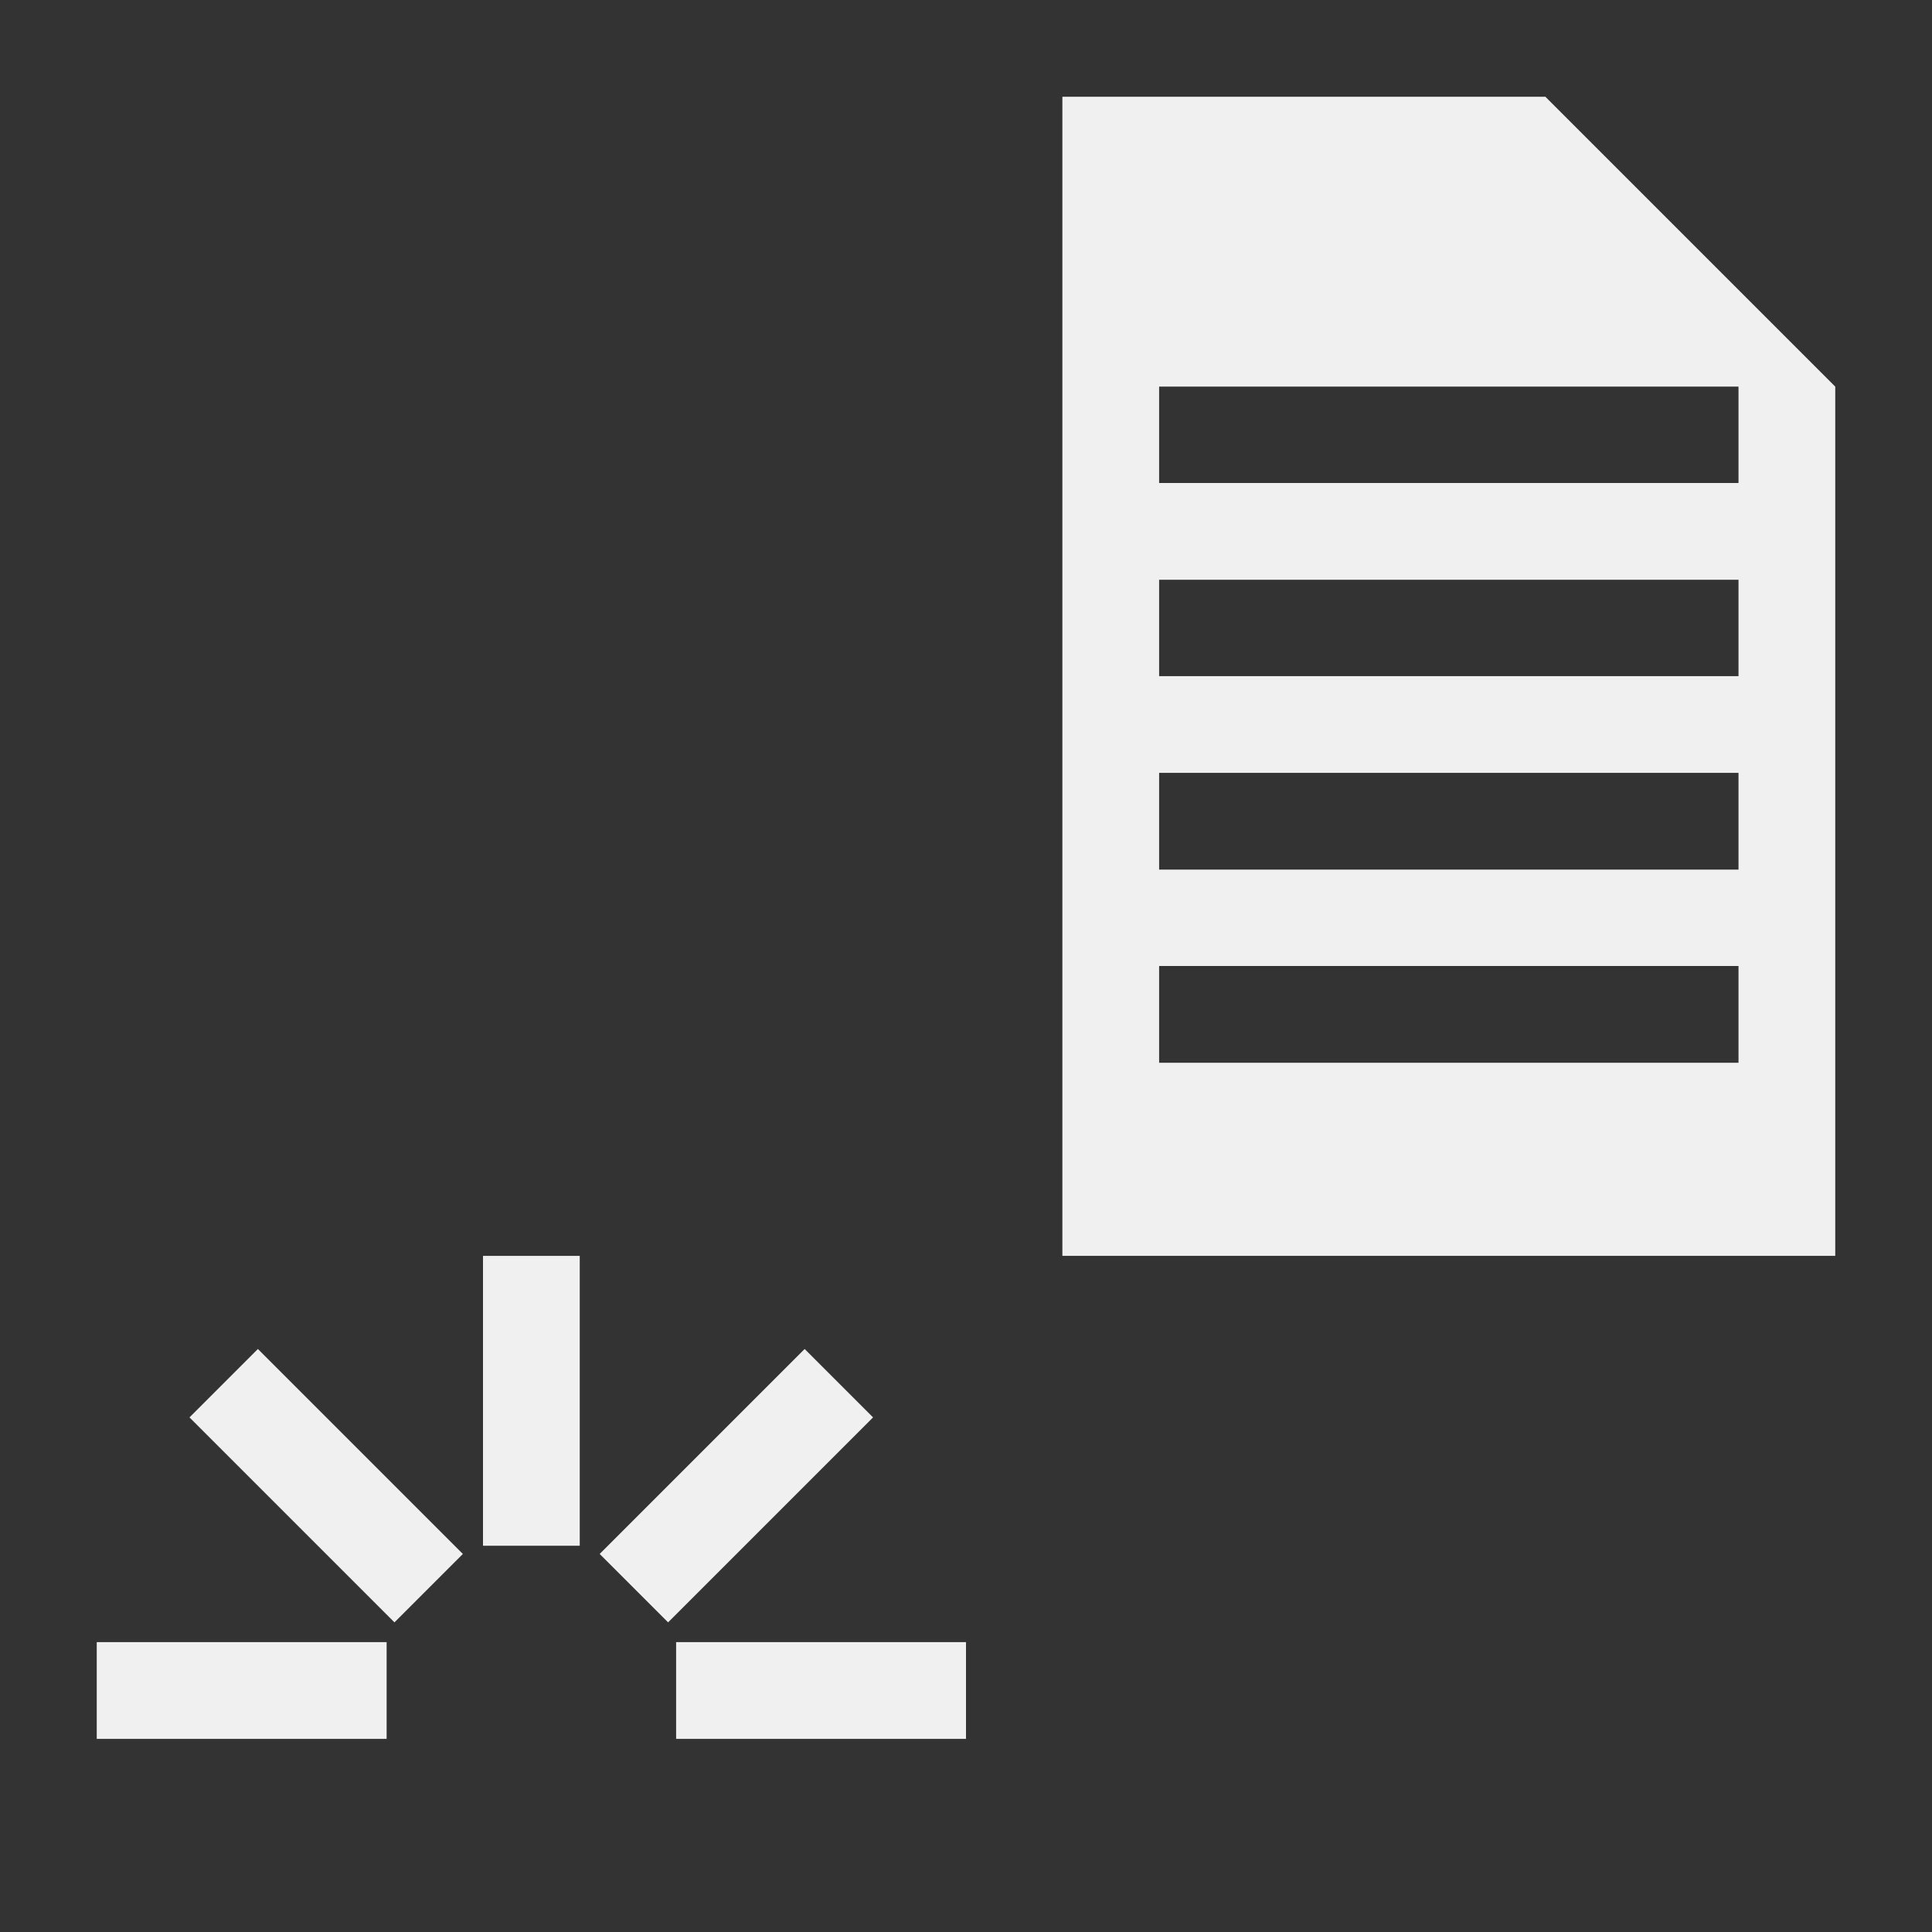 <?xml version="1.0" encoding="UTF-8" standalone="no"?>
<!-- Created with Inkscape (http://www.inkscape.org/) -->

<svg
   width="20"
   height="20"
   viewBox="0 0 5.292 5.292"
   version="1.1"
   id="svg8"
   inkscape:version="1.4.2 (ebf0e94, 2025-05-08)"
   sodipodi:docname="FileNew.svg"
   xmlns:inkscape="http://www.inkscape.org/namespaces/inkscape"
   xmlns:sodipodi="http://sodipodi.sourceforge.net/DTD/sodipodi-0.dtd"
   xmlns="http://www.w3.org/2000/svg"
   xmlns:svg="http://www.w3.org/2000/svg"
   xmlns:rdf="http://www.w3.org/1999/02/22-rdf-syntax-ns#"
   xmlns:cc="http://creativecommons.org/ns#"
   xmlns:dc="http://purl.org/dc/elements/1.1/">
  <rect x="0" y="0" width="5.292" height="5.292" fill="#333333" stroke="none"/>
  <defs
     id="defs2" />
  <sodipodi:namedview
     id="base"
     pagecolor="#dcdcdc"
     bordercolor="#666666"
     borderopacity="1.0"
     inkscape:pageopacity="0"
     inkscape:pageshadow="2"
     inkscape:zoom="31.659099"
     inkscape:cx="5.732949"
     inkscape:cy="11.023687"
     inkscape:document-units="px"
     inkscape:current-layer="ForwardPlayback"
     showgrid="true"
     units="px"
     inkscape:window-width="1920"
     inkscape:window-height="1011"
     inkscape:window-x="0"
     inkscape:window-y="32"
     inkscape:window-maximized="1"
     inkscape:pagecheckerboard="0"
     inkscape:showpageshadow="2"
     inkscape:deskcolor="#d1d1d1">
    <inkscape:grid
       type="xygrid"
       id="grid4526"
       empspacing="10"
       originx="0"
       originy="0"
       spacingy="0.265"
       spacingx="0.265"
       units="px" />
  </sodipodi:namedview>
  <g
     inkscape:label="Layer 1"
     inkscape:groupmode="layer"
     id="layer1"
     transform="translate(0,-291.708)">
    <g
       id="ForwardPlayback"
       inkscape:label="#g4524"
       inkscape:export-xdpi="96"
       inkscape:export-ydpi="96">
      <path
         id="path1088"
         style="fill:#f0f0f0;fill-opacity:1;stroke:none;stroke-width:0.265px;stroke-linecap:butt;stroke-linejoin:miter;stroke-opacity:1"
         d="M 2.91 291.973 L 2.91 295.148 L 5.027 295.148 L 5.027 292.767 L 4.233 291.973 L 2.91 291.973 z M 3.175 292.767 L 4.762 292.767 L 4.762 293.031 L 3.175 293.031 L 3.175 292.767 z M 3.175 293.296 L 4.762 293.296 L 4.762 293.56 L 3.175 293.56 L 3.175 293.296 z M 3.175 293.825 L 4.762 293.825 L 4.762 294.09 L 3.175 294.09 L 3.175 293.825 z M 3.175 294.354 L 4.762 294.354 L 4.762 294.619 L 3.175 294.619 L 3.175 294.354 z " />
      <rect
         style="fill:#f0f0f0;stroke-width:2.646"
         id="rect5"
         width="0.265"
         height="0.794"
         x="1.323"
         y="295.148" />
      <rect
         style="fill:#f0f0f0;stroke-width:2.646"
         id="rect7"
         width="0.794"
         height="0.265"
         x="0.265"
         y="296.206" />
      <rect
         style="fill:#f0f0f0;stroke-width:2.646"
         id="rect8"
         width="0.794"
         height="0.265"
         x="1.852"
         y="296.206" />
      <rect
         style="fill:#f0f0f0;stroke-width:2.646"
         id="rect5-1"
         width="0.265"
         height="0.794"
         x="210.44"
         y="207.323"
         transform="rotate(45)" />
      <rect
         style="fill:#f0f0f0;stroke-width:2.646"
         id="rect7-5"
         width="0.794"
         height="0.265"
         x="209.381"
         y="208.382"
         transform="rotate(45)" />
    </g>
  </g>
</svg>

